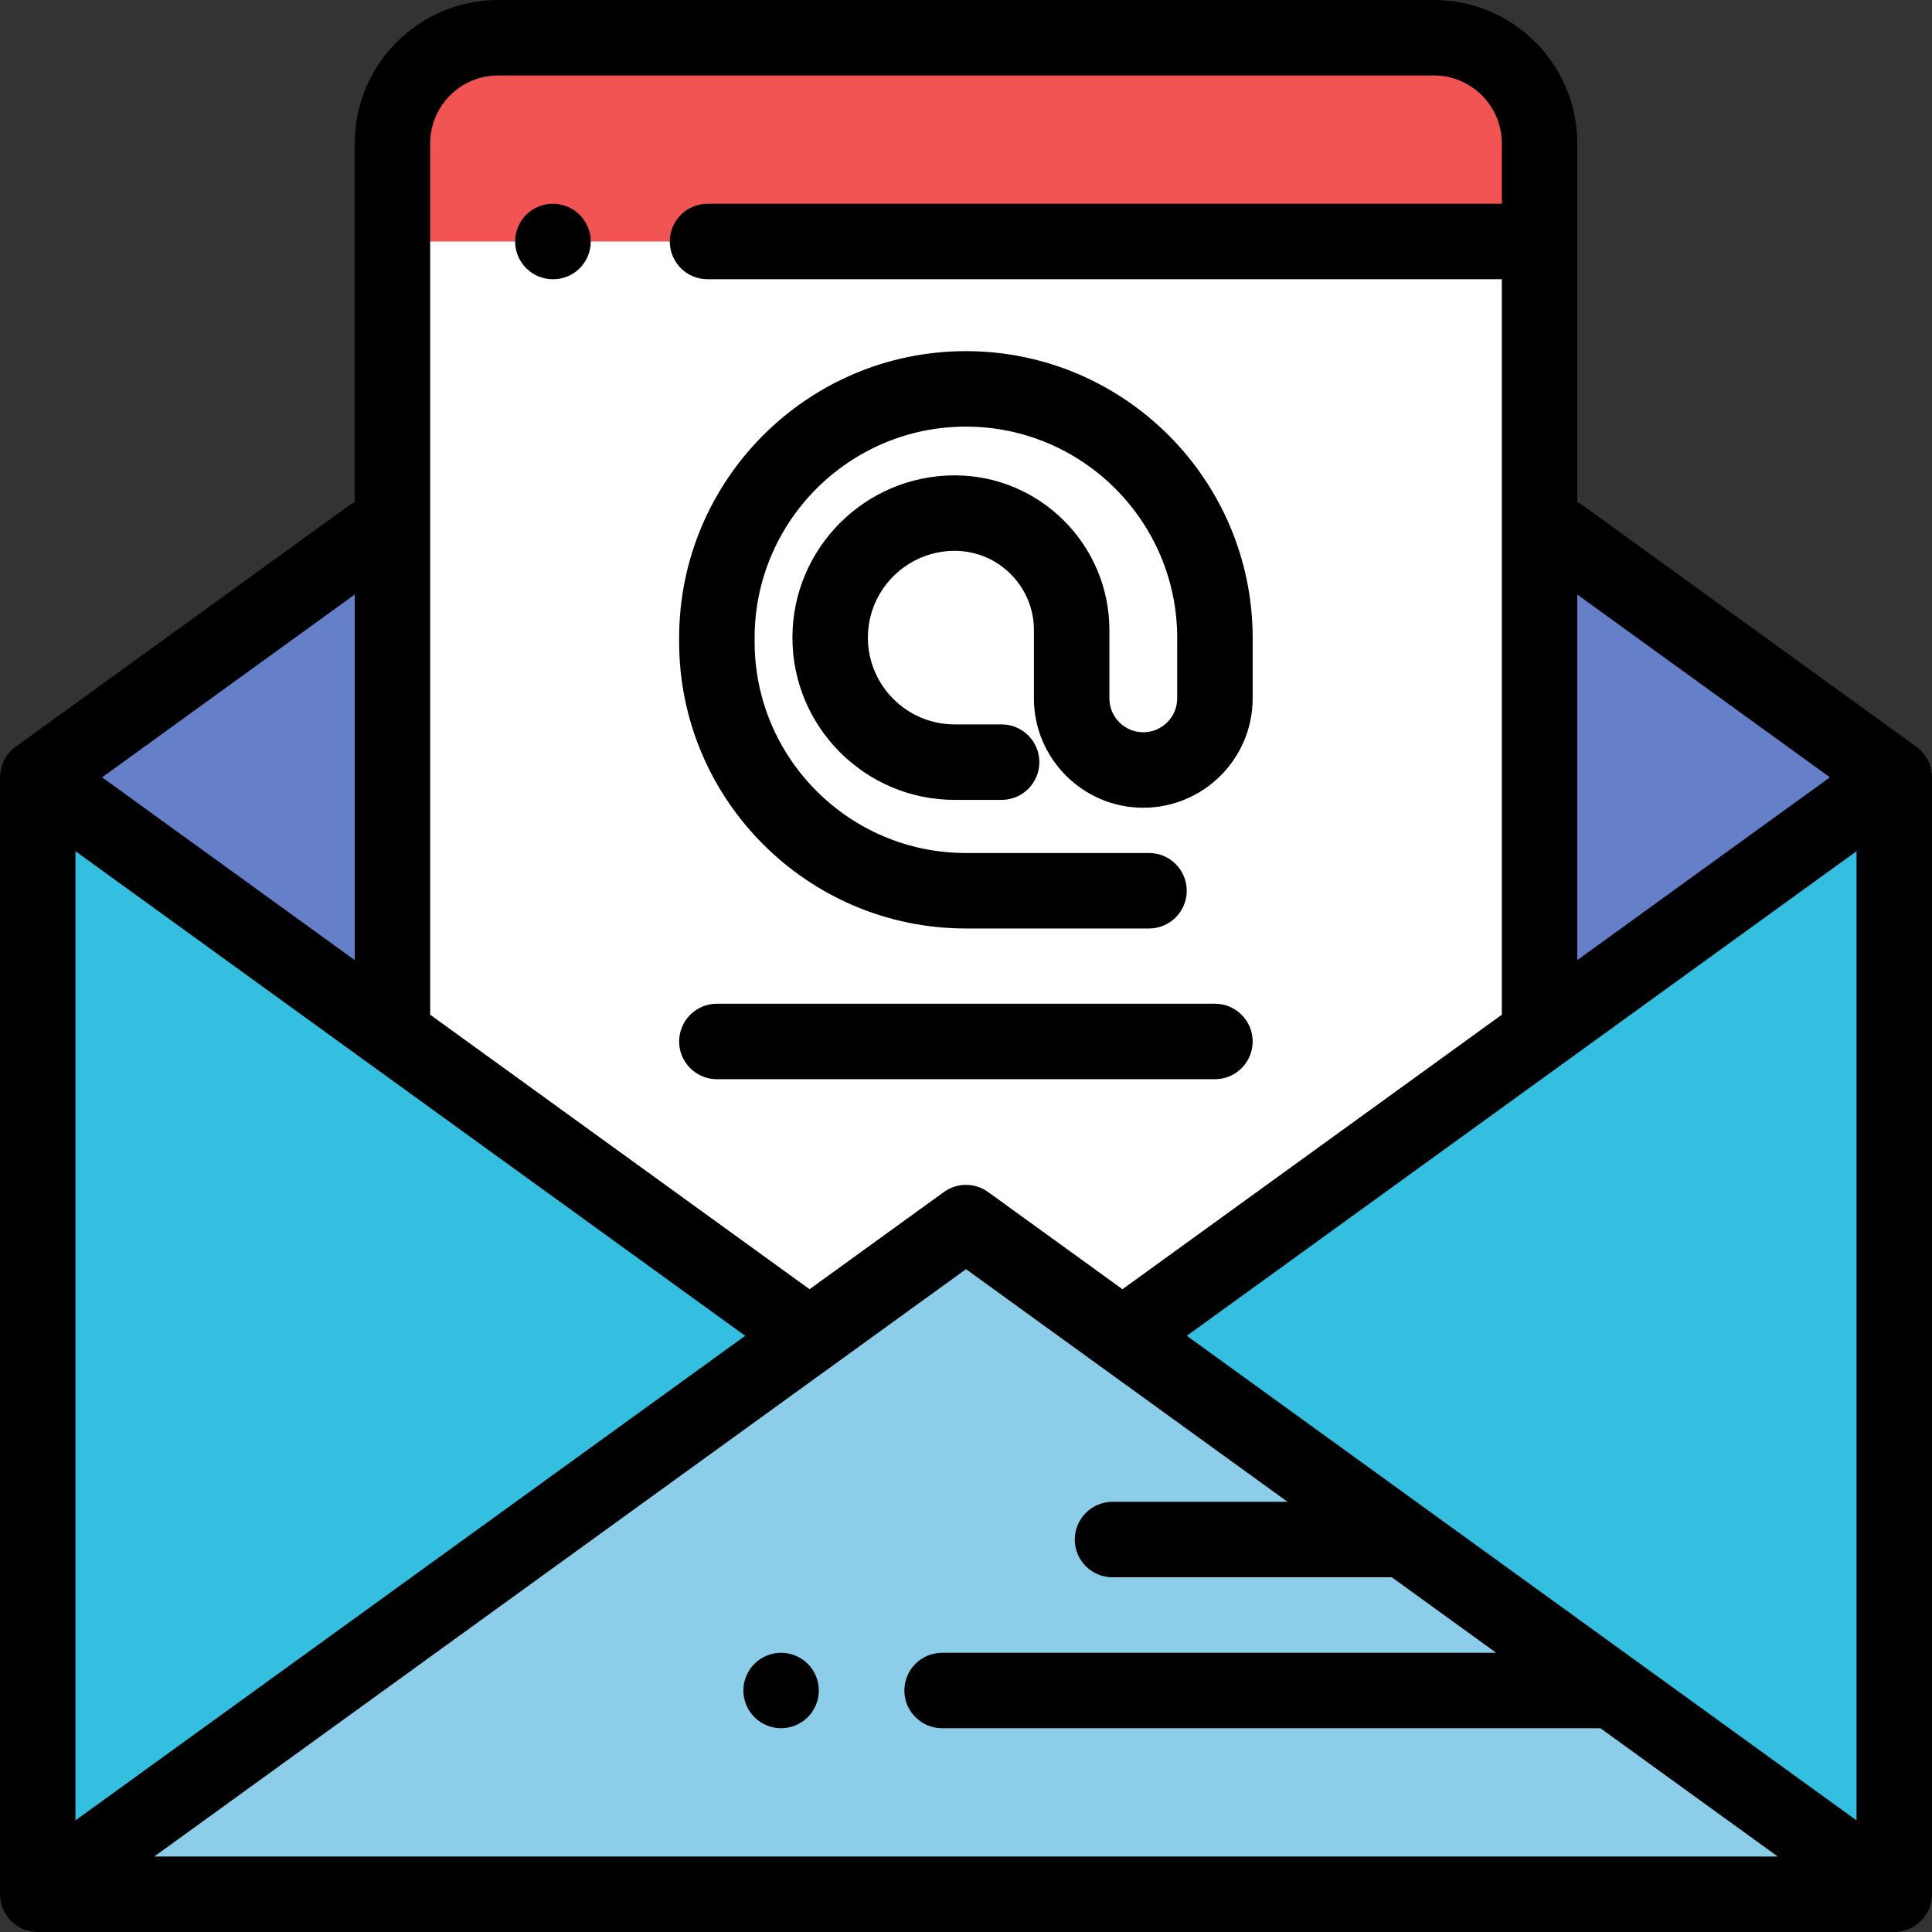 <svg xmlns="http://www.w3.org/2000/svg" id="Capa_1" x="0" y="0" version="1.1" viewBox="0 0 512 512" style="enable-background:new 0 0 512 512" xml:space="preserve"><rect x="0" y="0" width="512" height="512" fill="#333333" stroke="none"/><path style="fill:#f25353" d="M104,272V38c0-15.464,12.536-28,28-28h248c15.464,0,28,12.536,28,28v234H104z"/><polygon style="fill:#657fc9" points="502 206 413.734 142.132 98.267 142.132 10 206 98.267 269.868 413.734 269.868"/><rect x="104" y="64" style="fill:#fff" width="302.5" height="290"/><polygon style="fill:#34bfe0" points="10 206 10 502 502 502 502 206 260.084 385.461"/><polygon style="fill:#8cceea" points="10 502 502 502 256 324"/><path d="M511.99,206c0.002-2.034-0.605-4.088-1.889-5.862c-0.641-0.885-1.403-1.629-2.242-2.236	c0.001-0.001,0.002-0.002,0.003-0.003l-88.267-63.868c-0.51-0.369-1.046-0.676-1.596-0.937V38c0-20.953-17.047-38-38-38H132	c-20.953,0-38,17.047-38,38v95.094c-0.55,0.26-1.085,0.567-1.596,0.936L4.138,197.898c0.001,0.001,0.002,0.002,0.002,0.003	c-0.839,0.607-1.601,1.351-2.242,2.236c-1.284,1.775-1.891,3.829-1.889,5.864c-0.003,0-0.006,0-0.009-0.001v296	c0,5.523,4.477,10,10,10h492c0.146,0,0.277-0.008,0.399-0.02c5.336-0.211,9.601-4.592,9.601-9.98V206	C511.997,206,511.994,206,511.99,206z M314.52,354L492,225.579v256.842L314.52,354z M20,225.579L197.48,354L20,482.421V225.579z M484.941,206L418,254.437v-96.874L484.941,206z M132,20h248c9.925,0,18,8.075,18,18v16H187.5c-5.523,0-10,4.477-10,10	s4.477,10,10,10H398v194.909l-100.539,72.748l0,0l-35.599-25.758c-3.499-2.531-8.226-2.531-11.725,0l-35.598,25.758L114,268.909V38	C114,28.075,122.075,20,132,20z M94,157.563v96.874L27.059,206L94,157.563z M40.879,492L256,336.343L341.211,398h-46.384	c-5.523,0-10,4.477-10,10s4.477,10,10,10h73.923c0.032,0,0.063-0.004,0.095-0.005L396.492,438H249.667c-5.523,0-10,4.477-10,10	s4.477,10,10,10h174.466l46.989,34H40.879z"/><path d="M207,438c-2.63,0-5.21,1.07-7.07,2.93S197,445.37,197,448s1.07,5.21,2.93,7.07c1.86,1.86,4.44,2.93,7.07,2.93	s5.21-1.07,7.07-2.93S217,450.63,217,448s-1.07-5.21-2.93-7.07C212.21,439.07,209.63,438,207,438z"/><path d="M146.512,74h0.088c5.523,0,9.956-4.477,9.956-10s-4.521-10-10.044-10s-10,4.477-10,10S140.989,74,146.512,74z"/><path d="M255.974,246.057H304.5c5.523,0,10-4.477,10-10s-4.477-10-10-10h-48.526c-30.876,0-55.995-25.119-55.995-55.995v-1.01	c0-30.876,25.119-55.995,55.995-55.995c30.875,0,55.995,25.119,55.995,55.995v16.021c0,4.954-4.03,8.984-8.984,8.984	s-8.984-4.03-8.984-8.984v-18.096c0-22.607-18.393-41-41-41c-23.71,0-43,19.29-43,43s19.29,43,43,43h12.437c5.523,0,10-4.477,10-10	s-4.477-10-10-10H253c-12.682,0-23-10.318-23-23s10.318-23,23-23c11.58,0,21,9.42,21,21v18.096	c0,15.982,13.002,28.984,28.984,28.984s28.984-13.002,28.984-28.984v-16.021c0-41.904-34.091-75.995-75.995-75.995	s-75.995,34.091-75.995,75.995v1.01C179.979,211.966,214.07,246.057,255.974,246.057z"/><path d="M189.979,286h131.99c5.523,0,10-4.477,10-10s-4.477-10-10-10h-131.99c-5.523,0-10,4.477-10,10S184.456,286,189.979,286z"/></svg>